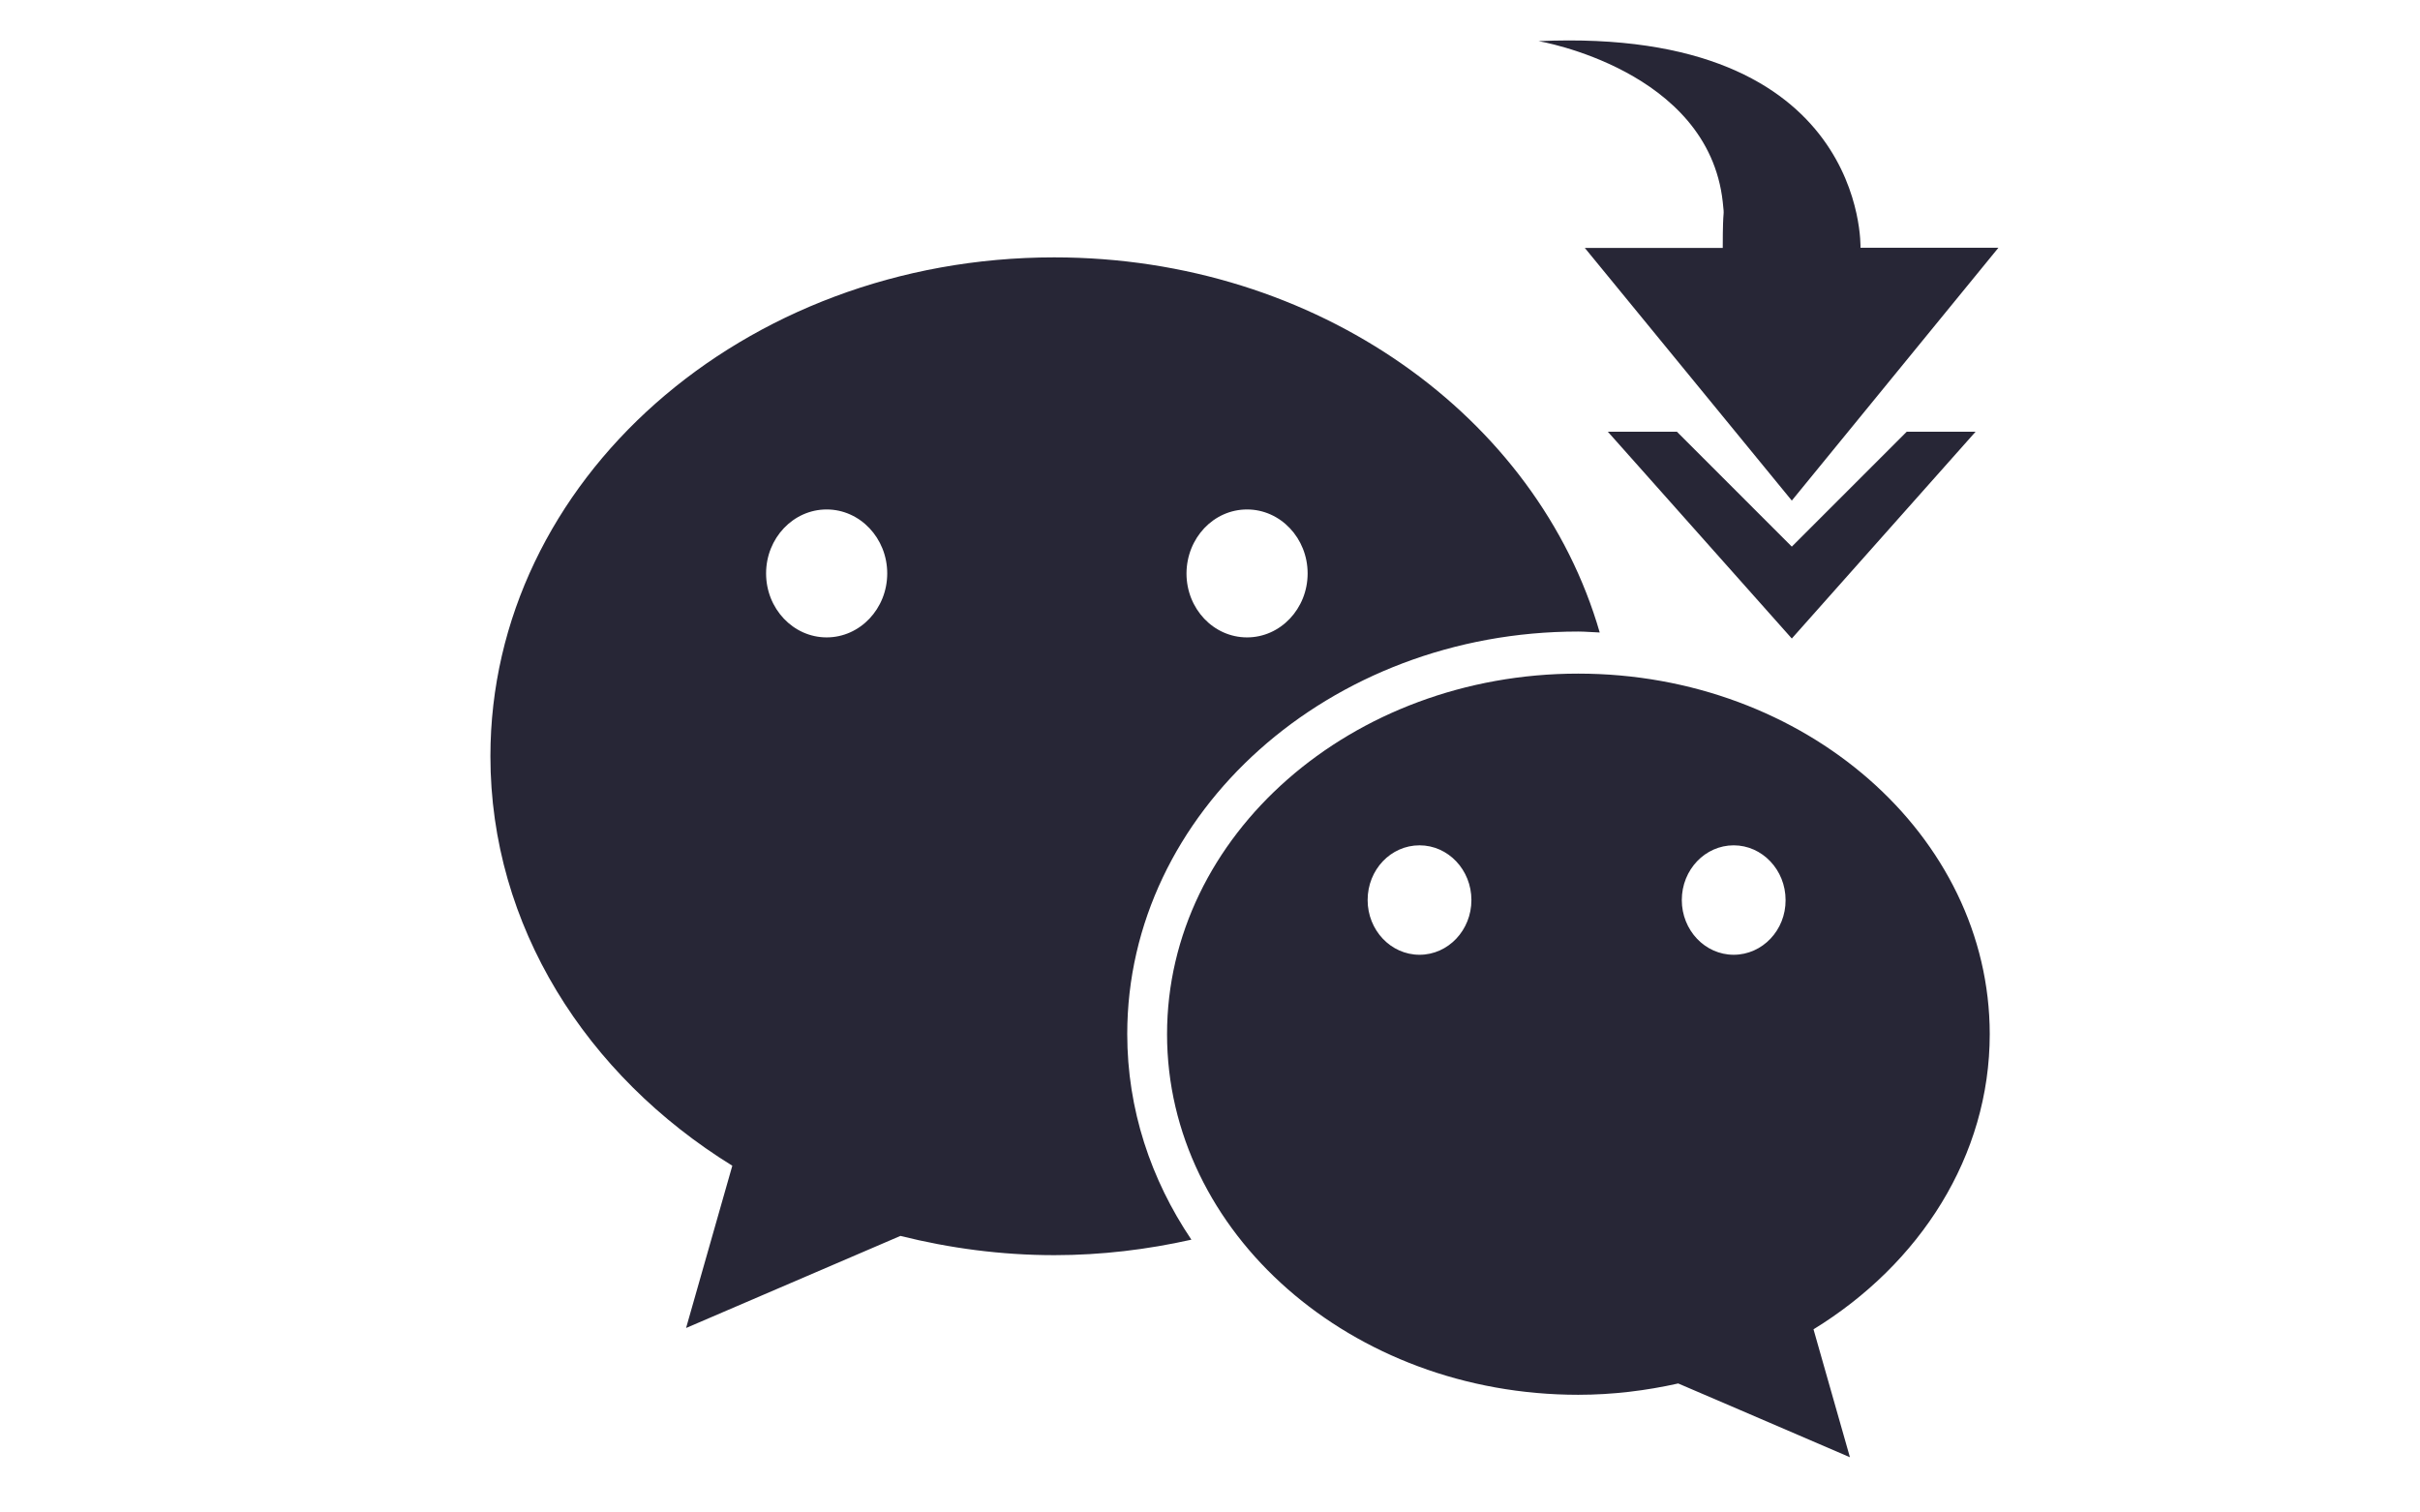 <?xml version="1.0" standalone="no"?><!DOCTYPE svg PUBLIC "-//W3C//DTD SVG 1.1//EN" "http://www.w3.org/Graphics/SVG/1.1/DTD/svg11.dtd"><svg width="320.117" height="200" viewBox="0 0 320.117 200" version="1.1" xmlns="http://www.w3.org/2000/svg" xmlns:xlink="http://www.w3.org/1999/xlink"><defs><style type="text/css"><![CDATA[
@font-face { font-family: ifont; src: url("//at.alicdn.com/t/font_1442373896_4754455.eot?#iefix") format("embedded-opentype"), url("//at.alicdn.com/t/font_1442373896_4754455.woff") format("woff"), url("//at.alicdn.com/t/font_1442373896_4754455.ttf") format("truetype"), url("//at.alicdn.com/t/font_1442373896_4754455.svg#ifont") format("svg"); }

]]></style></defs><g class="transform-group"><g transform="scale(0.195, 0.195)"><path d="M1070.592 456.96c-153.856 0-278.912 109.696-278.912 244.608 0 134.784 125.056 244.608 278.912 244.608 23.424 0 46.08-2.816 67.84-7.68l41.472 17.792 75.008 32.256-16.768-58.88-7.936-27.904c72.192-44.288 119.552-117.504 119.552-200.32C1349.632 566.656 1224.448 456.96 1070.592 456.96zM962.944 647.68c-19.456 0-35.2-16.64-35.2-37.12 0-20.608 15.744-37.12 35.2-37.12 19.456 0 35.2 16.64 35.2 37.12C998.144 631.04 982.4 647.68 962.944 647.68zM1176.064 647.68c-19.456 0-35.2-16.64-35.2-37.12 0-20.608 15.872-37.12 35.2-37.12s35.2 16.64 35.2 37.12C1211.392 631.04 1195.52 647.68 1176.064 647.68zM1070.592 428.416c4.992 0 9.728 0.512 14.592 0.64-42.24-146.176-191.616-254.464-370.048-254.464-211.2 0-382.464 151.424-382.464 338.432 0 115.072 65.024 216.576 164.096 277.76l-31.36 110.08L610.816 838.4c33.28 8.32 68.224 13.056 104.448 13.056 32.128 0 63.104-3.84 92.928-10.496-27.52-40.832-43.52-88.448-43.52-139.52C764.672 551.04 901.888 428.416 1070.592 428.416zM845.952 345.6c22.656 0 41.088 19.456 41.088 43.392 0 23.936-18.432 43.392-41.088 43.392-22.784 0-41.088-19.456-41.088-43.392C804.992 364.928 823.296 345.6 845.952 345.6zM560.768 432.384c-22.656 0-41.088-19.456-41.088-43.392 0-23.936 18.432-43.392 41.088-43.392 22.656 0 41.088 19.456 41.088 43.392C601.856 412.928 583.424 432.384 560.768 432.384zM1137.536 292.864 1090.688 292.864 1215.488 433.152 1340.16 292.864 1293.44 292.864 1215.488 370.816ZM1168.64 136.96c1.408 13.056 0-0.256 0 31.232l-93.568 0 140.416 171.392 140.16-171.52-93.568 0c0 0 4.736-150.144-218.368-140.16C1043.84 27.904 1158.784 47.232 1168.64 136.96z" fill="#272636"></path></g></g></svg>